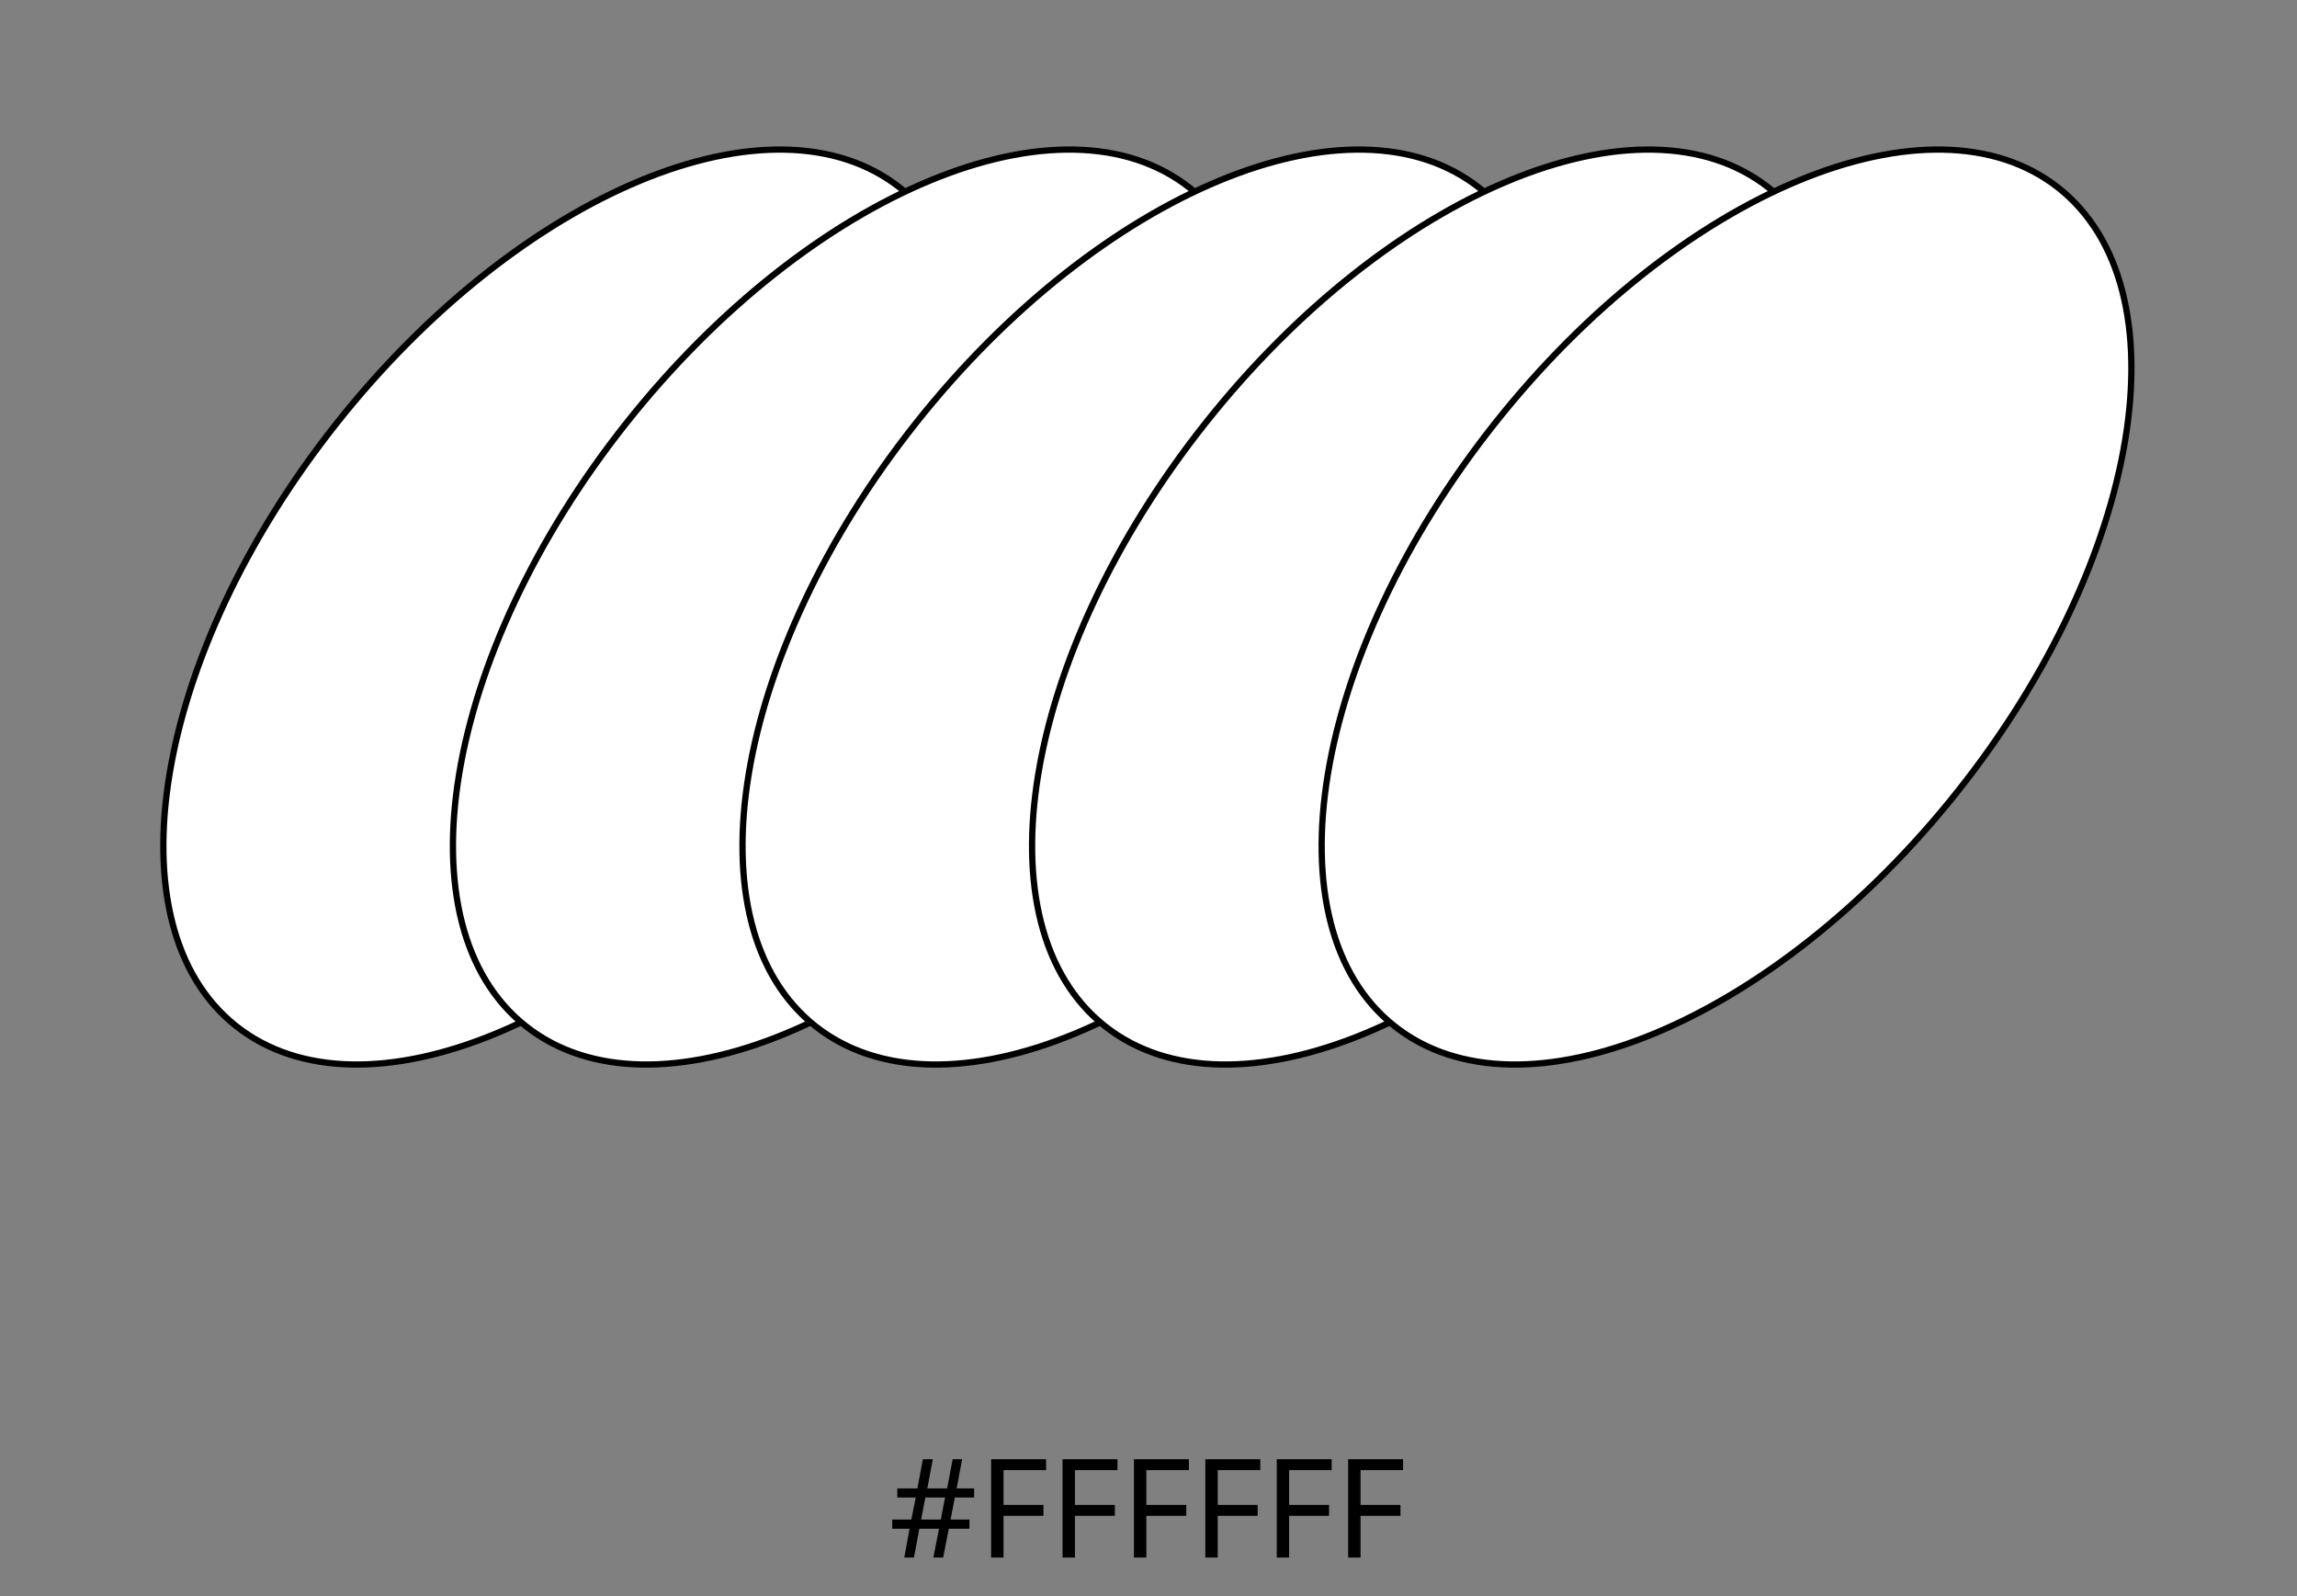 <svg width="367" height="255" viewBox="0 0 367 255" fill="none" xmlns="http://www.w3.org/2000/svg">
<rect x="0" y="0" width="367" height="255" fill="#808080" stroke="none"/>
<path d="M152.56 239.254L151.878 242.774H154.892V244.248H151.592L150.69 248.846H149.128L150.03 244.248H146.884L146.026 248.846H144.486L145.322 244.248H142.55V242.774H145.608L146.312 239.254H143.364V237.802H146.576L147.456 233.138H149.04L148.16 237.802H151.328L152.208 233.138H153.726L152.846 237.802H155.64V239.254H152.56ZM147.17 242.774H150.316L150.998 239.254H147.852L147.17 242.774ZM160.337 248.846H158.357V233.138H167.135V234.876H160.337V240.442H166.717V242.18H160.337V248.846ZM171.745 248.846H169.765V233.138H178.543V234.876H171.745V240.442H178.125V242.18H171.745V248.846ZM183.153 248.846H181.173V233.138H189.951V234.876H183.153V240.442H189.533V242.18H183.153V248.846ZM194.561 248.846H192.581V233.138H201.359V234.876H194.561V240.442H200.941V242.18H194.561V248.846ZM205.969 248.846H203.989V233.138H212.767V234.876H205.969V240.442H212.349V242.18H205.969V248.846ZM217.378 248.846H215.398V233.138H224.176V234.876H217.378V240.442H223.758V242.18H217.378V248.846Z" fill="black"/>
<path d="M143.854 30.047C153.977 38.072 157.365 52.792 154.488 70.264C151.614 87.717 142.499 107.792 127.801 126.332C113.103 144.871 95.637 158.326 79.3 165.106C62.946 171.893 47.84 171.953 37.718 163.928C27.595 155.903 24.207 141.182 27.084 123.71C29.958 106.258 39.073 86.182 53.771 67.643C68.469 49.103 85.935 35.649 102.272 28.869C118.626 22.081 133.732 22.022 143.854 30.047Z" fill="white" stroke="black"/>
<path d="M190.121 30.047C200.244 38.072 203.632 52.792 200.755 70.264C197.881 87.717 188.765 107.792 174.068 126.332C159.37 144.871 141.904 158.326 125.567 165.106C109.212 171.893 94.107 171.953 83.984 163.928C73.862 155.903 70.474 141.182 73.351 123.71C76.225 106.258 85.34 86.182 100.038 67.643C114.735 49.103 132.202 35.649 148.538 28.869C164.893 22.081 179.998 22.022 190.121 30.047Z" fill="white" stroke="black"/>
<path d="M236.388 30.047C246.511 38.072 249.899 52.792 247.022 70.264C244.147 87.717 235.032 107.792 220.335 126.332C205.637 144.871 188.171 158.326 171.834 165.106C155.479 171.893 140.374 171.953 130.251 163.928C120.128 155.903 116.74 141.182 119.618 123.71C122.492 106.258 131.607 86.182 146.305 67.643C161.002 49.103 178.469 35.649 194.805 28.869C211.16 22.081 226.265 22.022 236.388 30.047Z" fill="white" stroke="black"/>
<path d="M282.655 30.047C292.778 38.072 296.166 52.792 293.288 70.264C290.414 87.717 281.299 107.792 266.601 126.332C251.904 144.871 234.437 158.326 218.101 165.106C201.746 171.893 186.641 171.953 176.518 163.928C166.395 155.903 163.007 141.182 165.884 123.71C168.759 106.258 177.874 86.182 192.571 67.643C207.269 49.103 224.735 35.649 241.072 28.869C257.427 22.081 272.532 22.022 282.655 30.047Z" fill="white" stroke="black"/>
<path d="M328.922 30.047C339.044 38.072 342.433 52.792 339.555 70.264C336.681 87.717 327.566 107.792 312.868 126.332C298.171 144.871 280.704 158.326 264.368 165.106C248.013 171.893 232.908 171.953 222.785 163.928C212.662 155.903 209.274 141.182 212.151 123.71C215.025 106.258 224.141 86.182 238.838 67.643C253.536 49.103 271.002 35.649 287.339 28.869C303.694 22.081 318.799 22.022 328.922 30.047Z" fill="white" stroke="black"/>
</svg>
